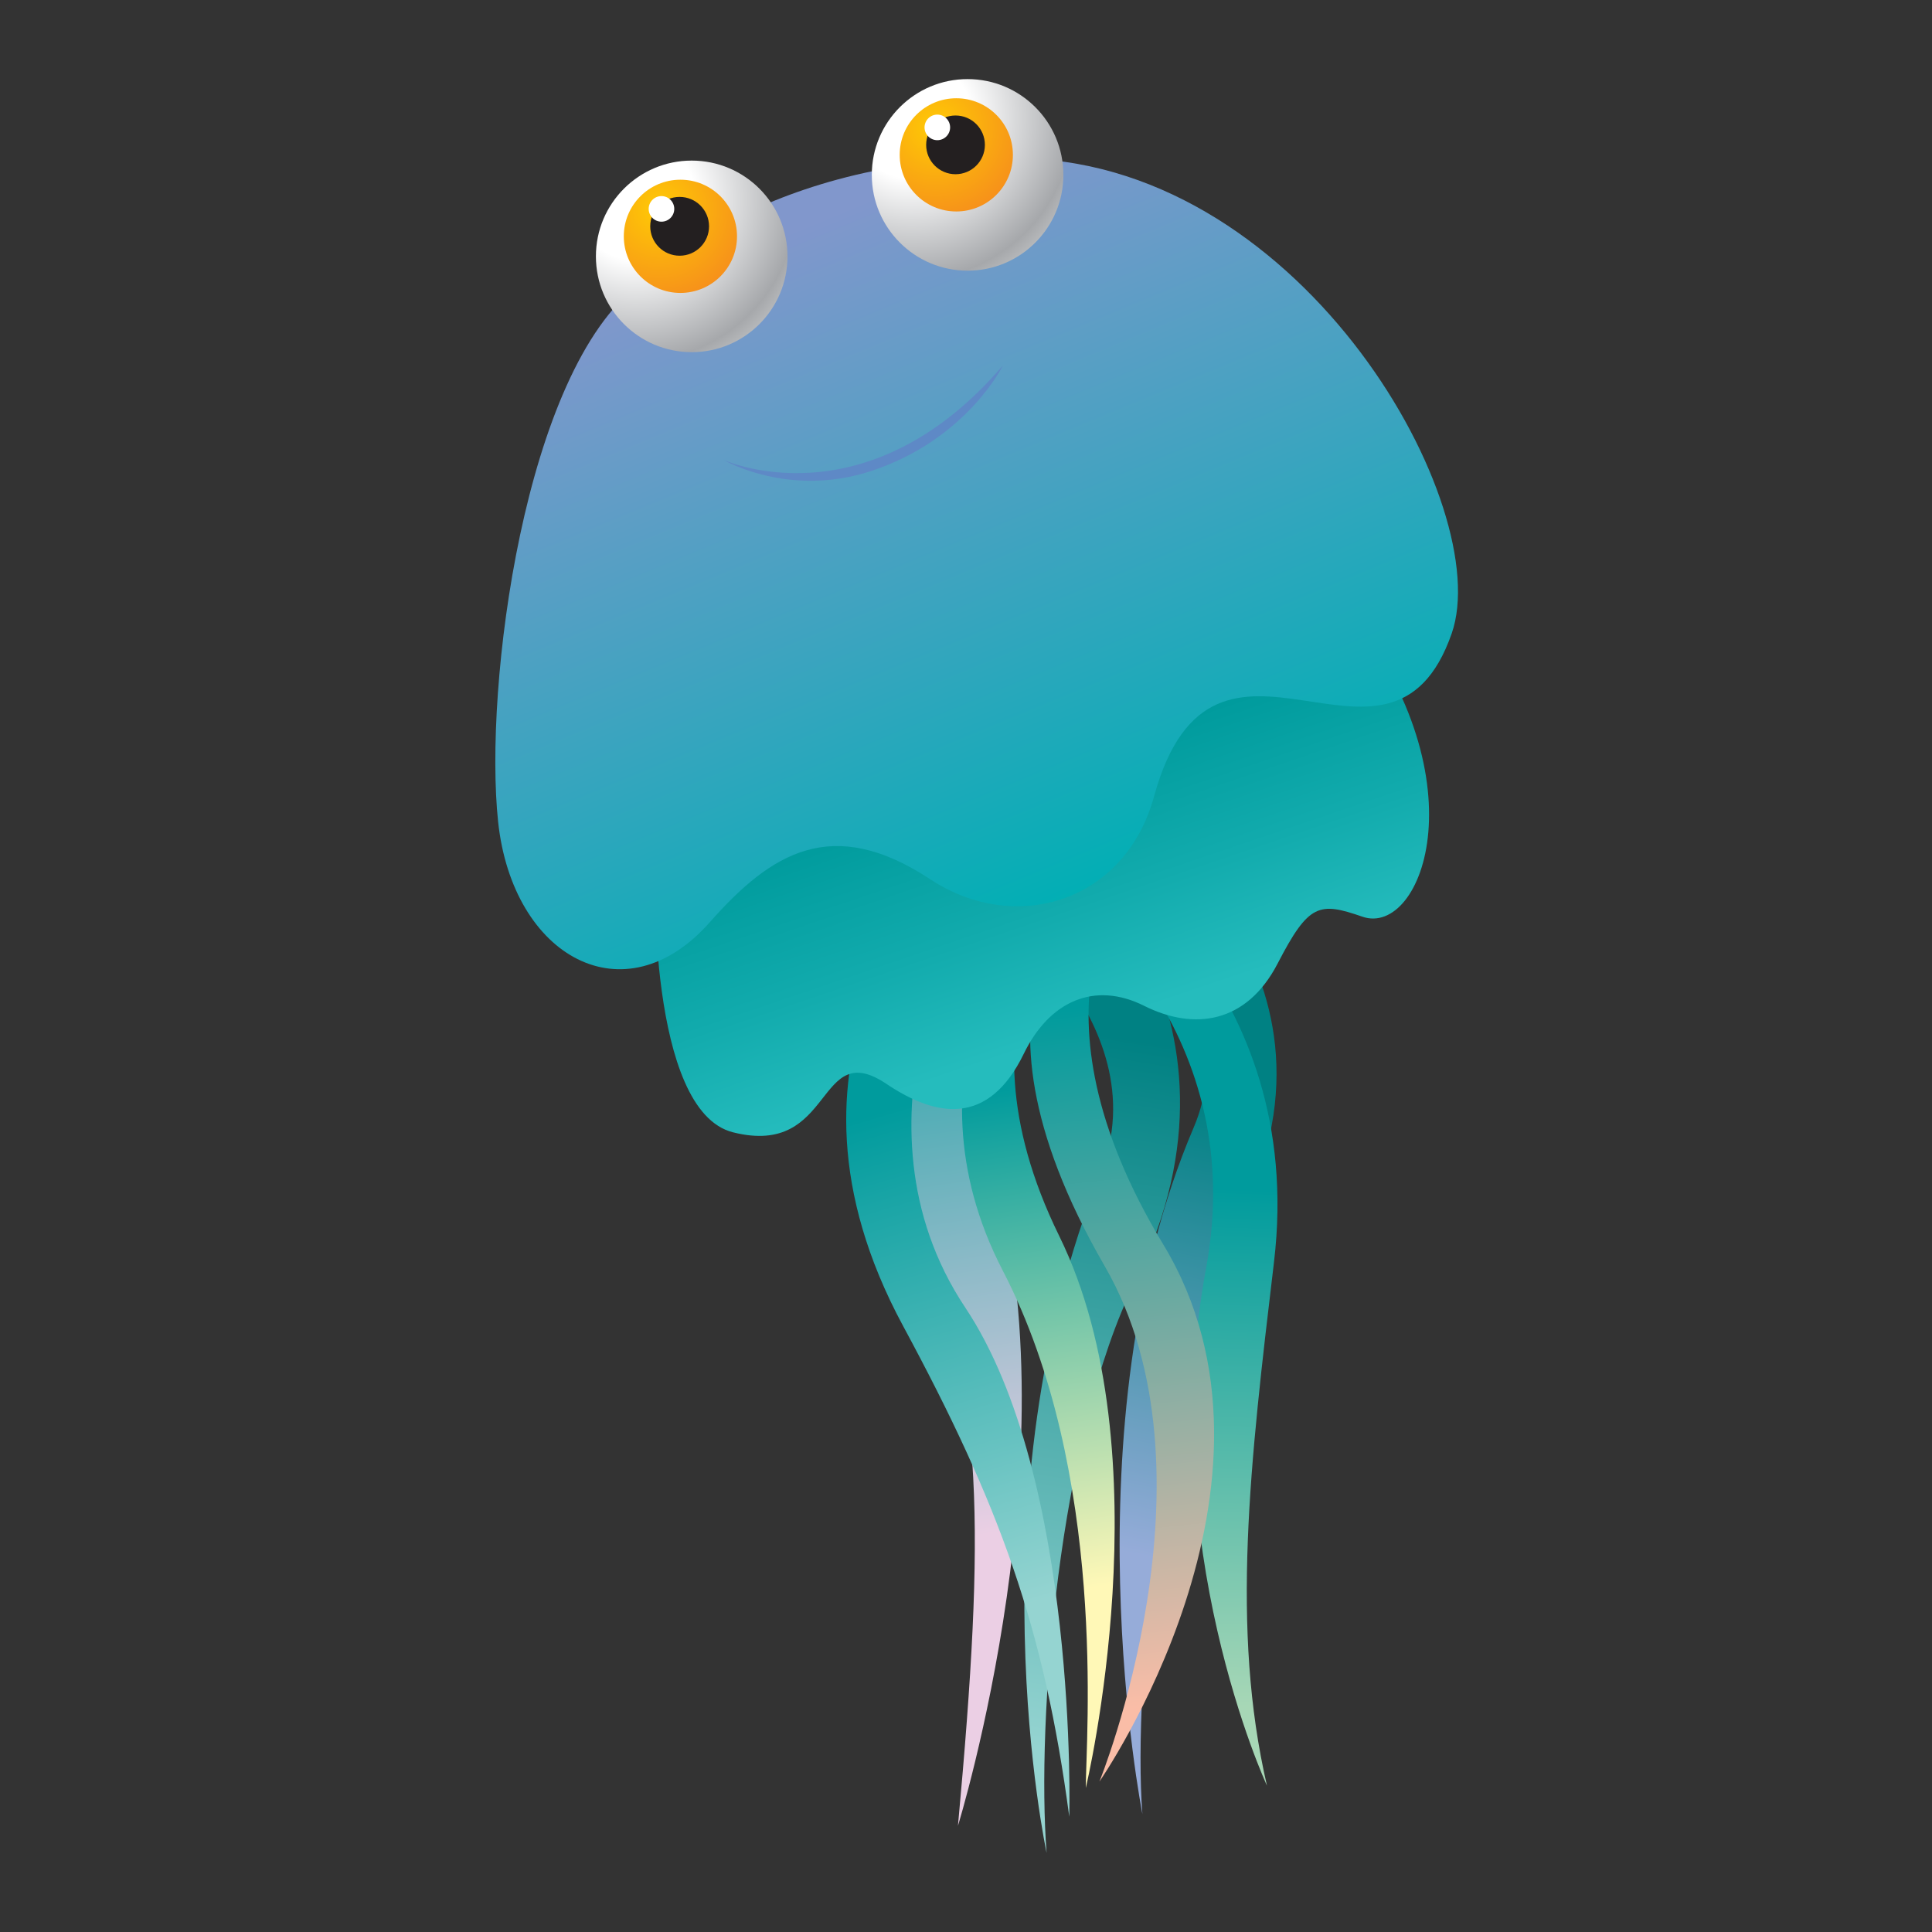 <?xml version="1.0" encoding="utf-8"?>
<!-- Generator: Adobe Illustrator 14.0.0, SVG Export Plug-In . SVG Version: 6.00 Build 43363)  -->
<!DOCTYPE svg PUBLIC "-//W3C//DTD SVG 1.1//EN" "http://www.w3.org/Graphics/SVG/1.1/DTD/svg11.dtd">
<svg version="1.1" id="图层_1" xmlns="http://www.w3.org/2000/svg" xmlns:xlink="http://www.w3.org/1999/xlink" x="0px" y="0px"
	 width="50px" height="50px" viewBox="0 0 50 50" enable-background="new 0 0 50 50" xml:space="preserve">
<rect x="0" y="0" width="50" height="50" fill="#333333" stroke="none"/>
<g>
	
		<linearGradient id="SVGID_1_" gradientUnits="userSpaceOnUse" x1="208.197" y1="-122.225" x2="205.609" y2="-109.469" gradientTransform="matrix(0.911 0 0 0.911 -159.457 139.645)">
		<stop  offset="0" style="stop-color:#008183"/>
		<stop  offset="1" style="stop-color:#96ACD9"/>
	</linearGradient>
	<path fill="url(#SVGID_1_)" d="M29.073,20.853c0,0,6.263,4.123,3.044,10.592c-2.002,4.027-2.814,12.1-2.552,15.5
		c0,0-1.983-10.018,1.328-17.766c1.525-3.563-2.507-7.347-2.507-7.347L29.073,20.853z"/>
	
		<linearGradient id="SVGID_2_" gradientUnits="userSpaceOnUse" x1="206.452" y1="-124.239" x2="203.186" y2="-104.15" gradientTransform="matrix(0.911 0 0 0.911 -160.22 139.836)">
		<stop  offset="0" style="stop-color:#008183"/>
		<stop  offset="1" style="stop-color:#95D4D1"/>
	</linearGradient>
	<path fill="url(#SVGID_2_)" d="M27.347,21.628c0,0,5.531,4.457,2.031,11.538c-1.992,4.033-2.555,11.389-2.292,14.787
		c0,0-1.976-9.186,1.395-17.594c1.592-3.972-3.144-7.299-3.144-7.299L27.347,21.628z"/>
	
		<linearGradient id="SVGID_3_" gradientUnits="userSpaceOnUse" x1="203.455" y1="-128.646" x2="206.228" y2="-109.913" gradientTransform="matrix(0.911 0 0 0.911 -160.985 139.645)">
		<stop  offset="0" style="stop-color:#009B9D"/>
		<stop  offset="1" style="stop-color:#EBCFE4"/>
	</linearGradient>
	<path fill="url(#SVGID_3_)" d="M27.121,21.573c0,0-5.62,4.106-3.268,10.331c1.59,4.207,1.653,7.576,0.939,15.346
		c0,0,3.092-9.988,0.814-17.305c-1.152-3.704,2.018-7.352,2.018-7.352L27.121,21.573z"/>
	
		<linearGradient id="SVGID_4_" gradientUnits="userSpaceOnUse" x1="201.377" y1="-123.874" x2="205.567" y2="-109.885" gradientTransform="matrix(0.911 0 0 0.911 -159.457 141.263)">
		<stop  offset="0" style="stop-color:#009B9D"/>
		<stop  offset="1" style="stop-color:#95D4D1"/>
	</linearGradient>
	<path fill="url(#SVGID_4_)" d="M24.369,22.825c0,0-4.815,4.417-0.997,11.491c2.505,4.641,3.649,7.803,4.301,12.701
		c0,0,0.244-8.773-2.69-13.174c-3.24-4.863,0.175-10.536,0.175-10.536L24.369,22.825z"/>
	
		<linearGradient id="SVGID_5_" gradientUnits="userSpaceOnUse" x1="208.203" y1="-119.56" x2="207.772" y2="-104.893" gradientTransform="matrix(0.911 0 0 0.911 -159.457 139.645)">
		<stop  offset="0" style="stop-color:#009B9D"/>
		<stop  offset="1" style="stop-color:#A7D7B6"/>
	</linearGradient>
	<path fill="url(#SVGID_5_)" d="M28.275,22.042c0,0,5.555,3.409,4.696,10.618c-0.624,5.238-1.123,9.488-0.182,13.553
		c0,0-2.903-6.246-1.576-13.391c1.186-6.375-3.801-9.817-3.801-9.817L28.275,22.042z"/>
	
		<linearGradient id="SVGID_6_" gradientUnits="userSpaceOnUse" x1="206.121" y1="-124.739" x2="208.216" y2="-104.897" gradientTransform="matrix(0.911 0 0 0.911 -159.457 139.645)">
		<stop  offset="0" style="stop-color:#009B9D"/>
		<stop  offset="1" style="stop-color:#FABDA7"/>
	</linearGradient>
	<path fill="url(#SVGID_6_)" d="M28.295,23.002c0,0-3.87,2.558,0.298,9.771c3.097,5.359-0.14,13.334-0.14,13.334
		s5.377-7.734,1.655-13.896c-3.768-6.234-0.875-9.427-0.875-9.427L28.295,23.002z"/>
	
		<linearGradient id="SVGID_7_" gradientUnits="userSpaceOnUse" x1="204.386" y1="-122.48" x2="206.419" y2="-108.244" gradientTransform="matrix(0.911 0 0 0.911 -159.457 139.645)">
		<stop  offset="0" style="stop-color:#009B9D"/>
		<stop  offset="1" style="stop-color:#FFF8B7"/>
	</linearGradient>
	<path fill="url(#SVGID_7_)" d="M26.652,23.359c0,0-3.43,4.262-0.699,9.527c2.724,5.246,2.147,12.111,2.147,13.387
		c0,0,2.074-8.664-0.688-14.287c-2.938-5.98,0.599-9.153,0.599-9.153L26.652,23.359z"/>
	
		<linearGradient id="SVGID_8_" gradientUnits="userSpaceOnUse" x1="207.906" y1="-130.527" x2="210.321" y2="-123.402" gradientTransform="matrix(0.911 0 0 0.911 -163.378 139.023)">
		<stop  offset="0" style="stop-color:#009B9D"/>
		<stop  offset="0.542" style="stop-color:#12ABAD"/>
		<stop  offset="1" style="stop-color:#25BCBD"/>
	</linearGradient>
	<path fill="url(#SVGID_8_)" d="M16.951,22.456c0,0-0.197,6.296,2.022,6.849c2.641,0.66,2.132-2.49,3.971-1.252
		c1.293,0.869,2.64,1.094,3.552-0.783c0.66-1.359,1.828-1.884,3.115-1.239c1.288,0.645,2.649,0.461,3.455-1.097
		c0.805-1.557,1.075-1.597,2.196-1.209c1.555,0.536,3.171-3.647-0.556-8.165C32,12.275,21.511,16.534,21.511,16.534l-3.487,4.024
		L16.951,22.456z"/>
	<g>
		<defs>
			<path id="SVGID_9_" d="M16.54,7.361c0,0,3.292-3.46,9.998-3.26c7.278,0.218,12.161,9.051,11.033,12.29
				c-1.608,4.625-6.155-1.417-7.706,4.225c-0.75,2.736-3.586,3.589-5.786,2.142c-2.54-1.674-4.114-0.697-5.708,1.108
				c-2.207,2.502-5.103,0.907-5.479-2.593C12.517,17.785,13.565,9.592,16.54,7.361z"/>
		</defs>
		<linearGradient id="SVGID_10_" gradientUnits="userSpaceOnUse" x1="20.373" y1="6.031" x2="27.625" y2="23.53">
			<stop  offset="0" style="stop-color:#8197CC"/>
			<stop  offset="1" style="stop-color:#00AFB4"/>
		</linearGradient>
		<use xlink:href="#SVGID_9_"  overflow="visible" fill="url(#SVGID_10_)"/>
		<clipPath id="SVGID_11_">
			<use xlink:href="#SVGID_9_"  overflow="visible"/>
		</clipPath>
	</g>
	
		<radialGradient id="SVGID_12_" cx="228.601" cy="-156.879" r="5.134" gradientTransform="matrix(0.911 0 0 0.911 -191.806 148.082)" gradientUnits="userSpaceOnUse">
		<stop  offset="0.333" style="stop-color:#FFFFFF"/>
		<stop  offset="0.893" style="stop-color:#A6A8AB"/>
		<stop  offset="1" style="stop-color:#BBBDBF"/>
	</radialGradient>
	<circle fill="url(#SVGID_12_)" cx="17.901" cy="6.635" r="2.479"/>
	
		<radialGradient id="SVGID_13_" cx="83.189" cy="-126.078" r="5.56" gradientTransform="matrix(0.542 0 0 0.542 -28.03 73.747)" gradientUnits="userSpaceOnUse">
		<stop  offset="0" style="stop-color:#FFCA05"/>
		<stop  offset="1" style="stop-color:#F48120"/>
	</radialGradient>
	<circle fill="url(#SVGID_13_)" cx="17.609" cy="6.116" r="1.465"/>
	<circle fill="#231F20" cx="17.589" cy="5.857" r="0.761"/>
	<circle fill="#FFFFFF" cx="17.119" cy="5.406" r="0.331"/>
	<path fill="#5E89C6" d="M25.954,9.46c-3.543,4.131-7.225,2.444-7.225,2.444s1.688,0.996,3.839,0.279
		C25.024,11.365,25.954,9.46,25.954,9.46z"/>
	
		<radialGradient id="SVGID_14_" cx="209.769" cy="-151.317" r="5.133" gradientTransform="matrix(0.911 0 0 0.911 -167.511 140.906)" gradientUnits="userSpaceOnUse">
		<stop  offset="0.333" style="stop-color:#FFFFFF"/>
		<stop  offset="0.893" style="stop-color:#A6A8AB"/>
		<stop  offset="1" style="stop-color:#BBBDBF"/>
	</radialGradient>
	<circle fill="url(#SVGID_14_)" cx="25.041" cy="4.526" r="2.479"/>
	
		<radialGradient id="SVGID_15_" cx="51.552" cy="-116.733" r="5.558" gradientTransform="matrix(0.542 0 0 0.542 -3.735 66.572)" gradientUnits="userSpaceOnUse">
		<stop  offset="0" style="stop-color:#FFCA05"/>
		<stop  offset="1" style="stop-color:#F48120"/>
	</radialGradient>
	<circle fill="url(#SVGID_15_)" cx="24.749" cy="4.008" r="1.465"/>
	<circle fill="#231F20" cx="24.729" cy="3.749" r="0.76"/>
	<circle fill="#FFFFFF" cx="24.258" cy="3.297" r="0.331"/>
</g>
</svg>
